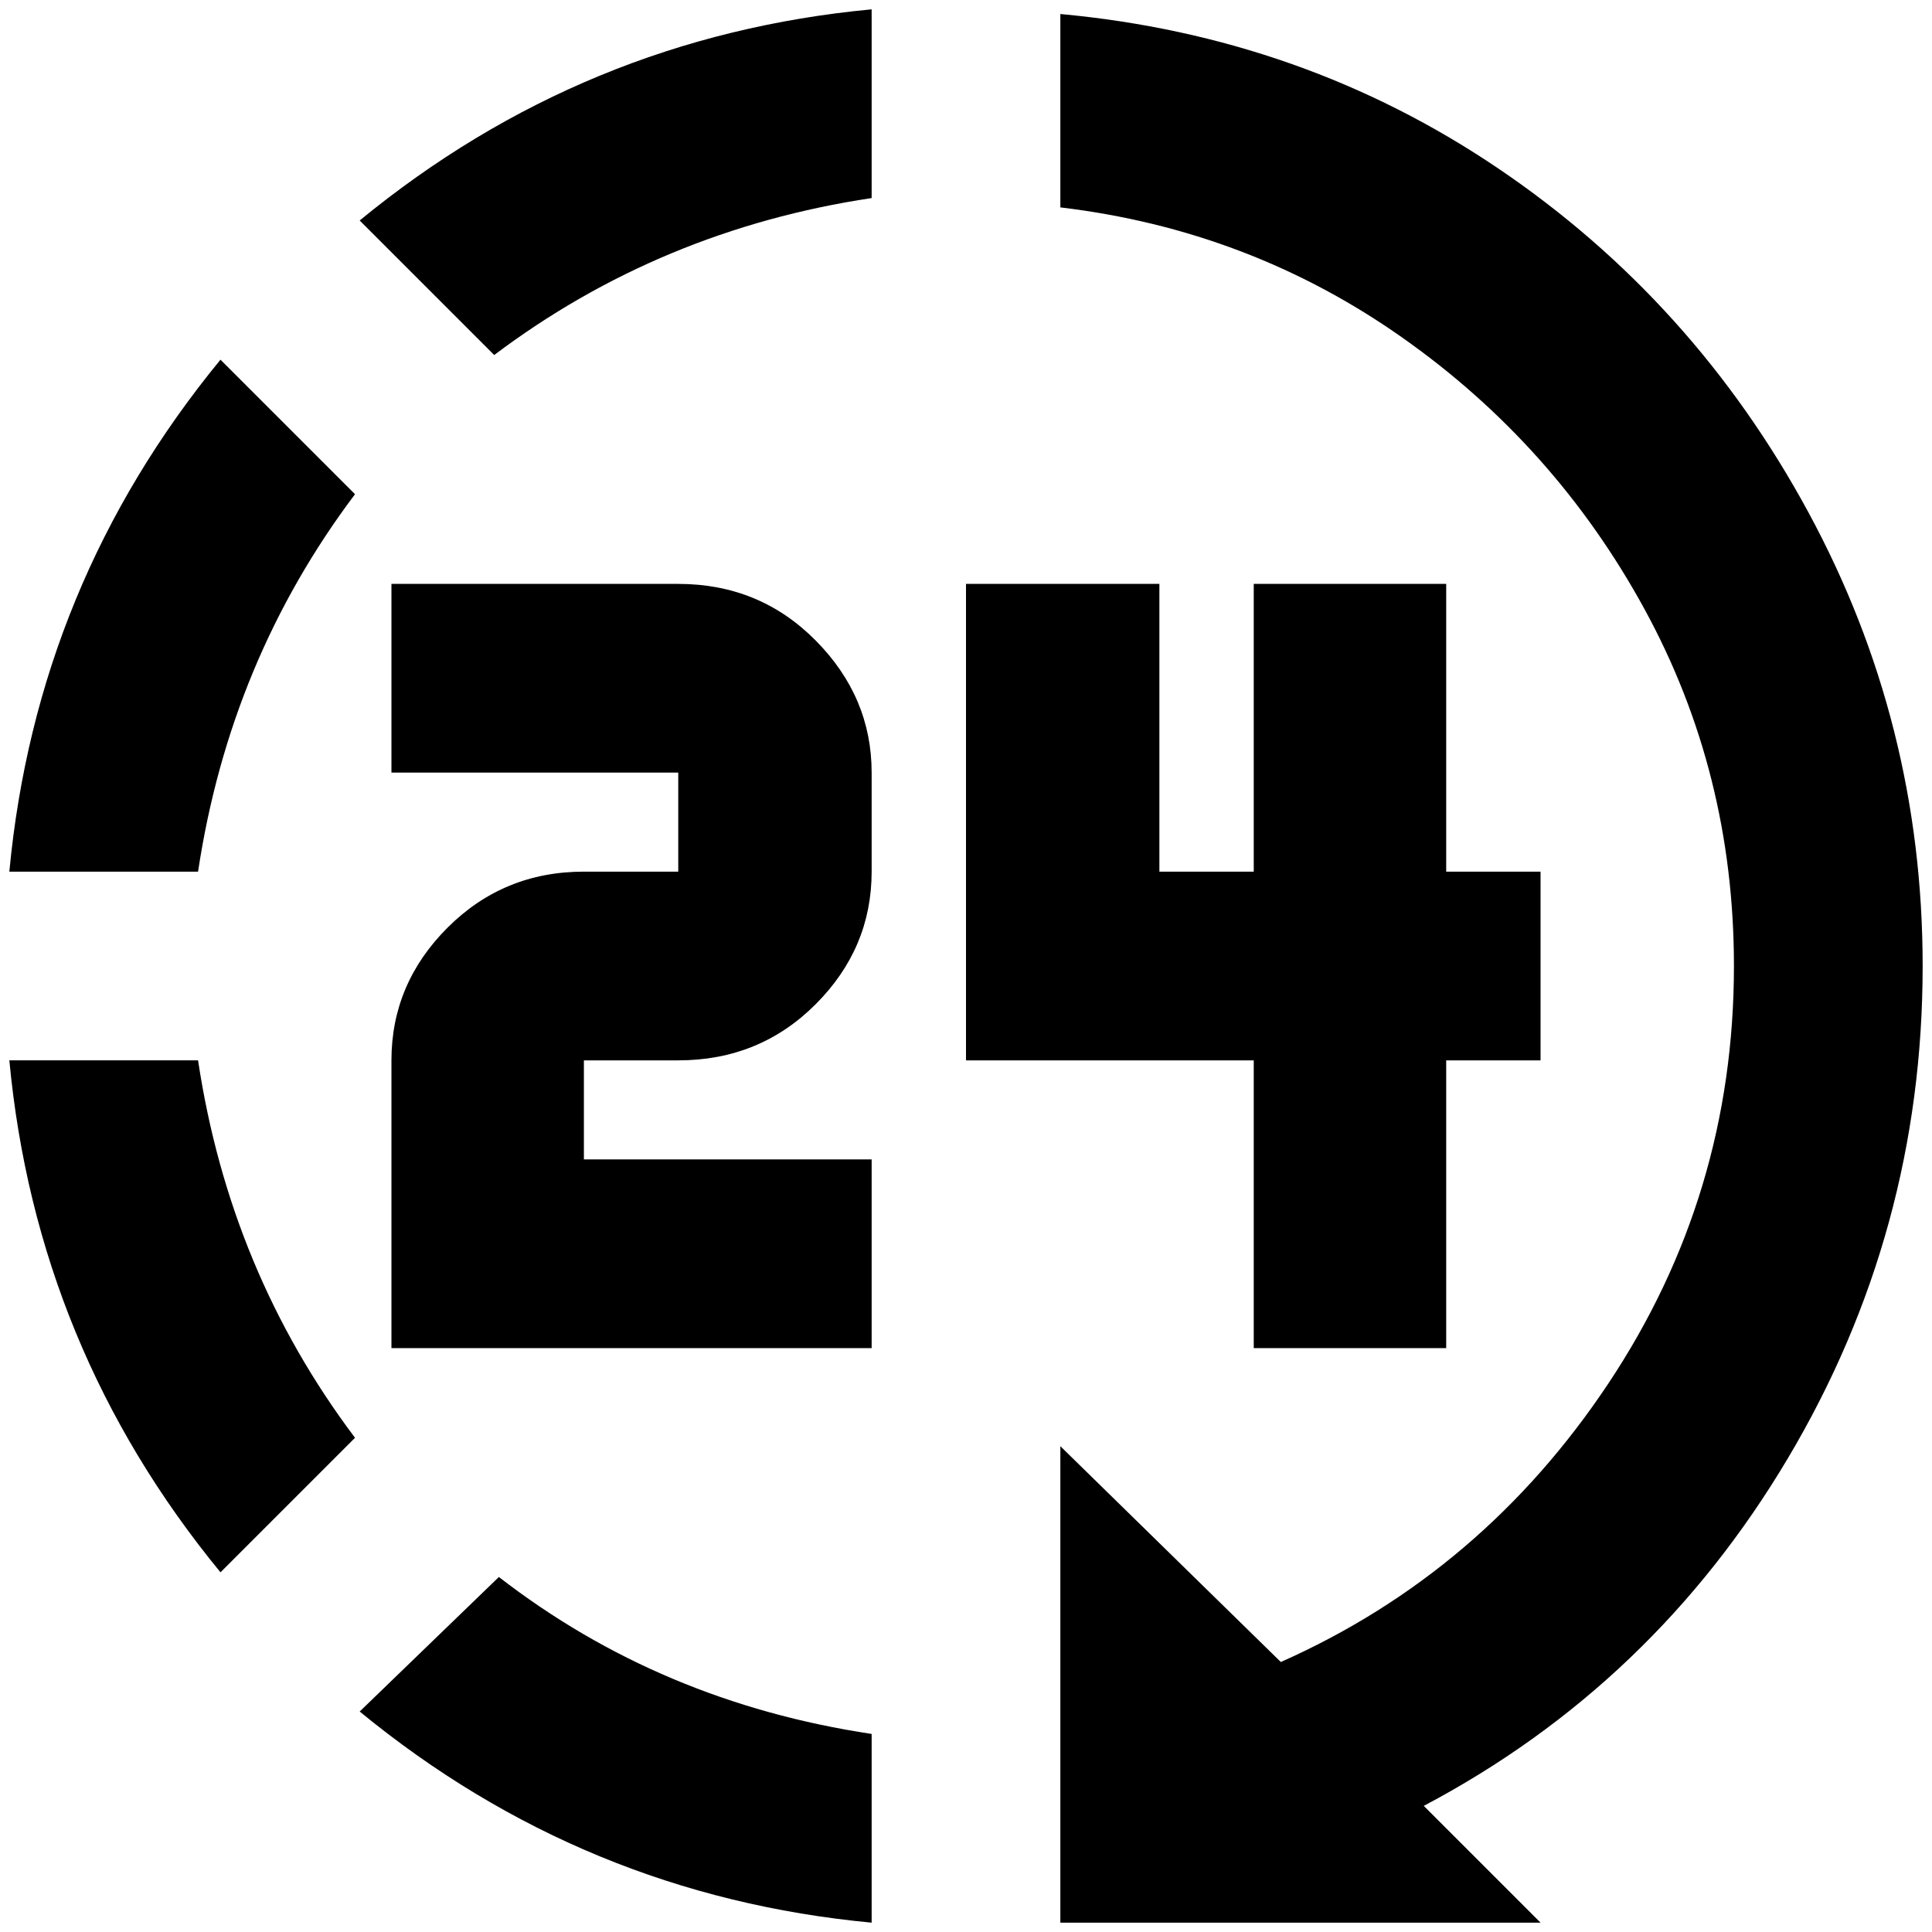 <?xml version="1.0" standalone="no"?>
<!DOCTYPE svg PUBLIC "-//W3C//DTD SVG 1.1//EN" "http://www.w3.org/Graphics/SVG/1.1/DTD/svg11.dtd" >
<svg xmlns="http://www.w3.org/2000/svg" xmlns:xlink="http://www.w3.org/1999/xlink" version="1.1" width="2048" height="2048" viewBox="-10 0 2068 2048">
   <path fill="currentColor"
d="M1125 5v207q202 24 365.5 139t259.5 290.5t96 382.5q0 245 -134.5 447t-350.5 298l-236 -231v510h514l-125 -125q246 -130 390 -372.5t144 -526.5q0 -260 -122.5 -486t-331.5 -367.5t-469 -165.5zM923 0q-308 29 -548 226l144 144q178 -134 404 -168v-202zM226 375
q-197 240 -226 548h202q34 -226 168 -404zM409 615v202h307v106h-101q-86 0 -146 60t-60 142v308h514v-202h-308v-106h101q87 0 147 -60t60 -142v-106q0 -81 -60 -141.5t-147 -60.5h-307zM1024 615v510h308v308h206v-308h101v-202h-101v-308h-206v308h-101v-308h-207z
M0 1125q29 308 226 548l144 -144q-134 -178 -168 -404h-202zM524 1678l-149 144q240 197 548 226v-202q-226 -34 -399 -168z" />
</svg>
